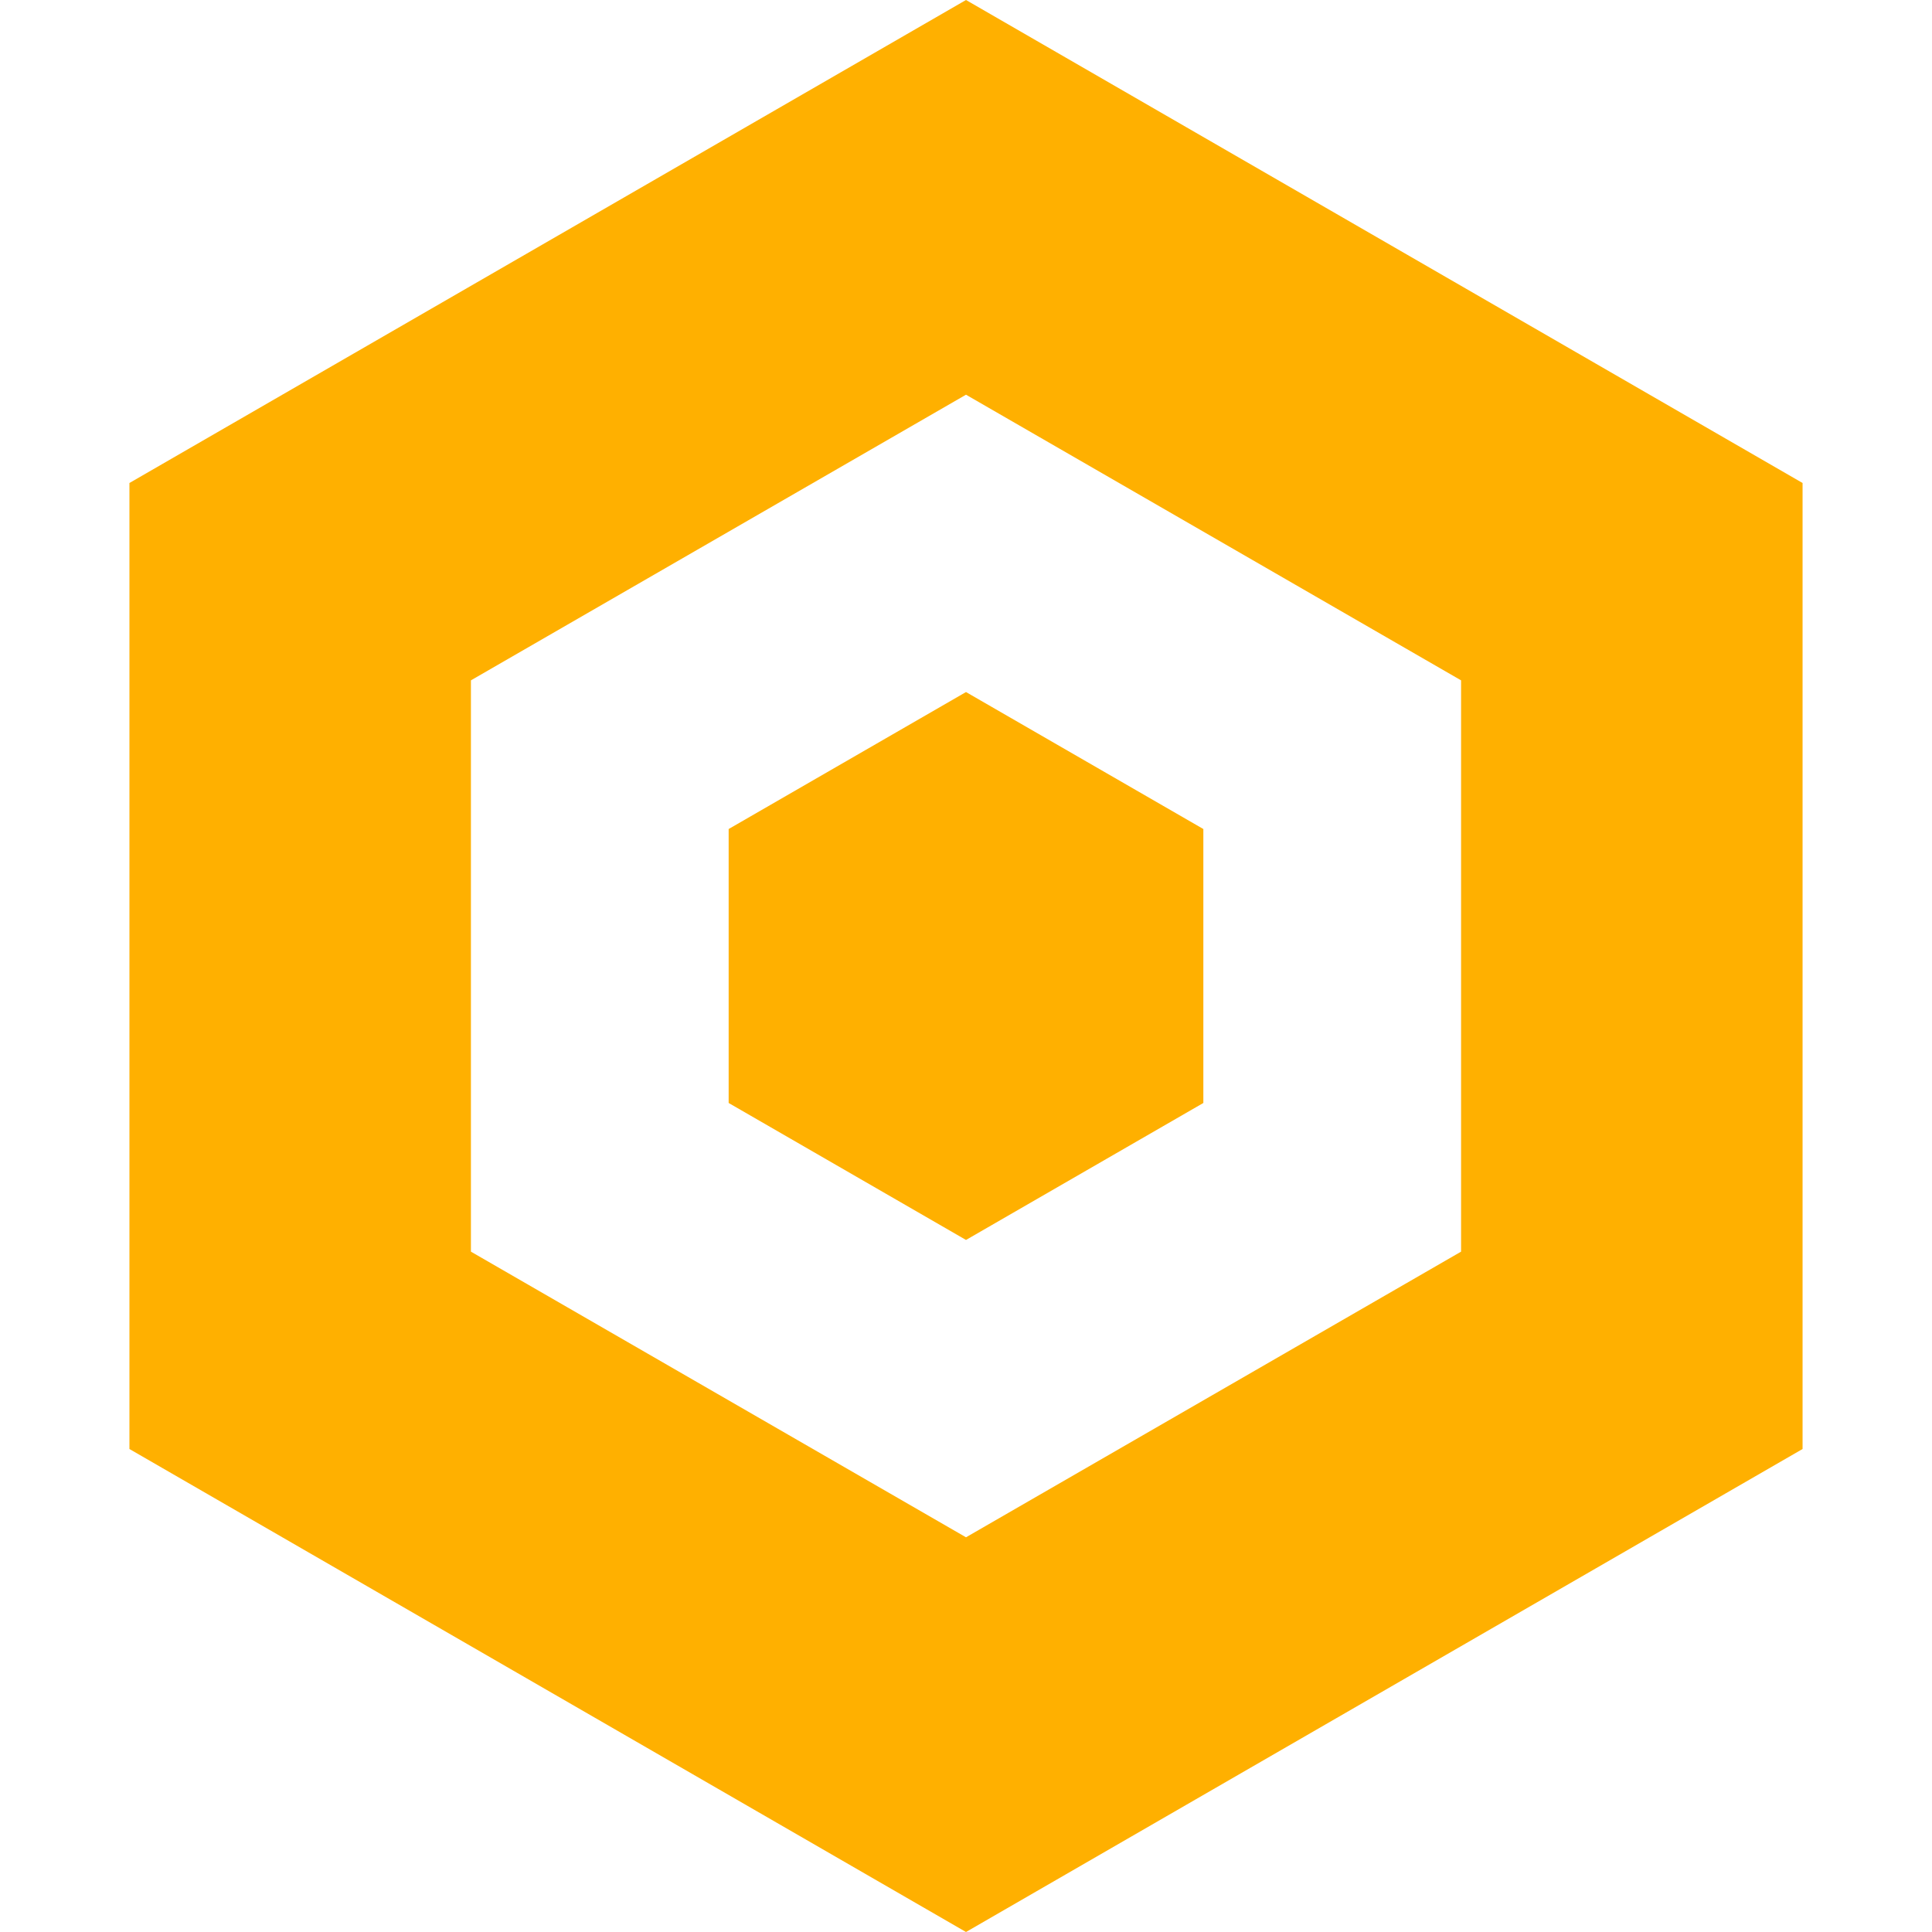 <?xml version="1.0" encoding="utf-8"?>
<!-- Generator: Adobe Illustrator 19.0.0, SVG Export Plug-In . SVG Version: 6.00 Build 0)  -->
<svg version="1.1" id="Capa_1" xmlns="http://www.w3.org/2000/svg" xmlns:xlink="http://www.w3.org/1999/xlink" x="0px" y="0px"
	 viewBox="131 -131 512 512" style="enable-background:new 131 -131 512 512;" xml:space="preserve">
<style type="text/css">
	.st0{fill:#FFB000;}
</style>
<path class="st0" d="M608.7,253V-3L387-131L165.3-3v256L387,381L608.7,253z M255.8,49.3L387-26.4l131.2,75.7v151.4L387,276.4
	l-131.2-75.7V49.3z M387,197.6l-62.9-36.3V88.7L387,52.4l62.9,36.3v72.6L387,197.6z"/>
</svg>

